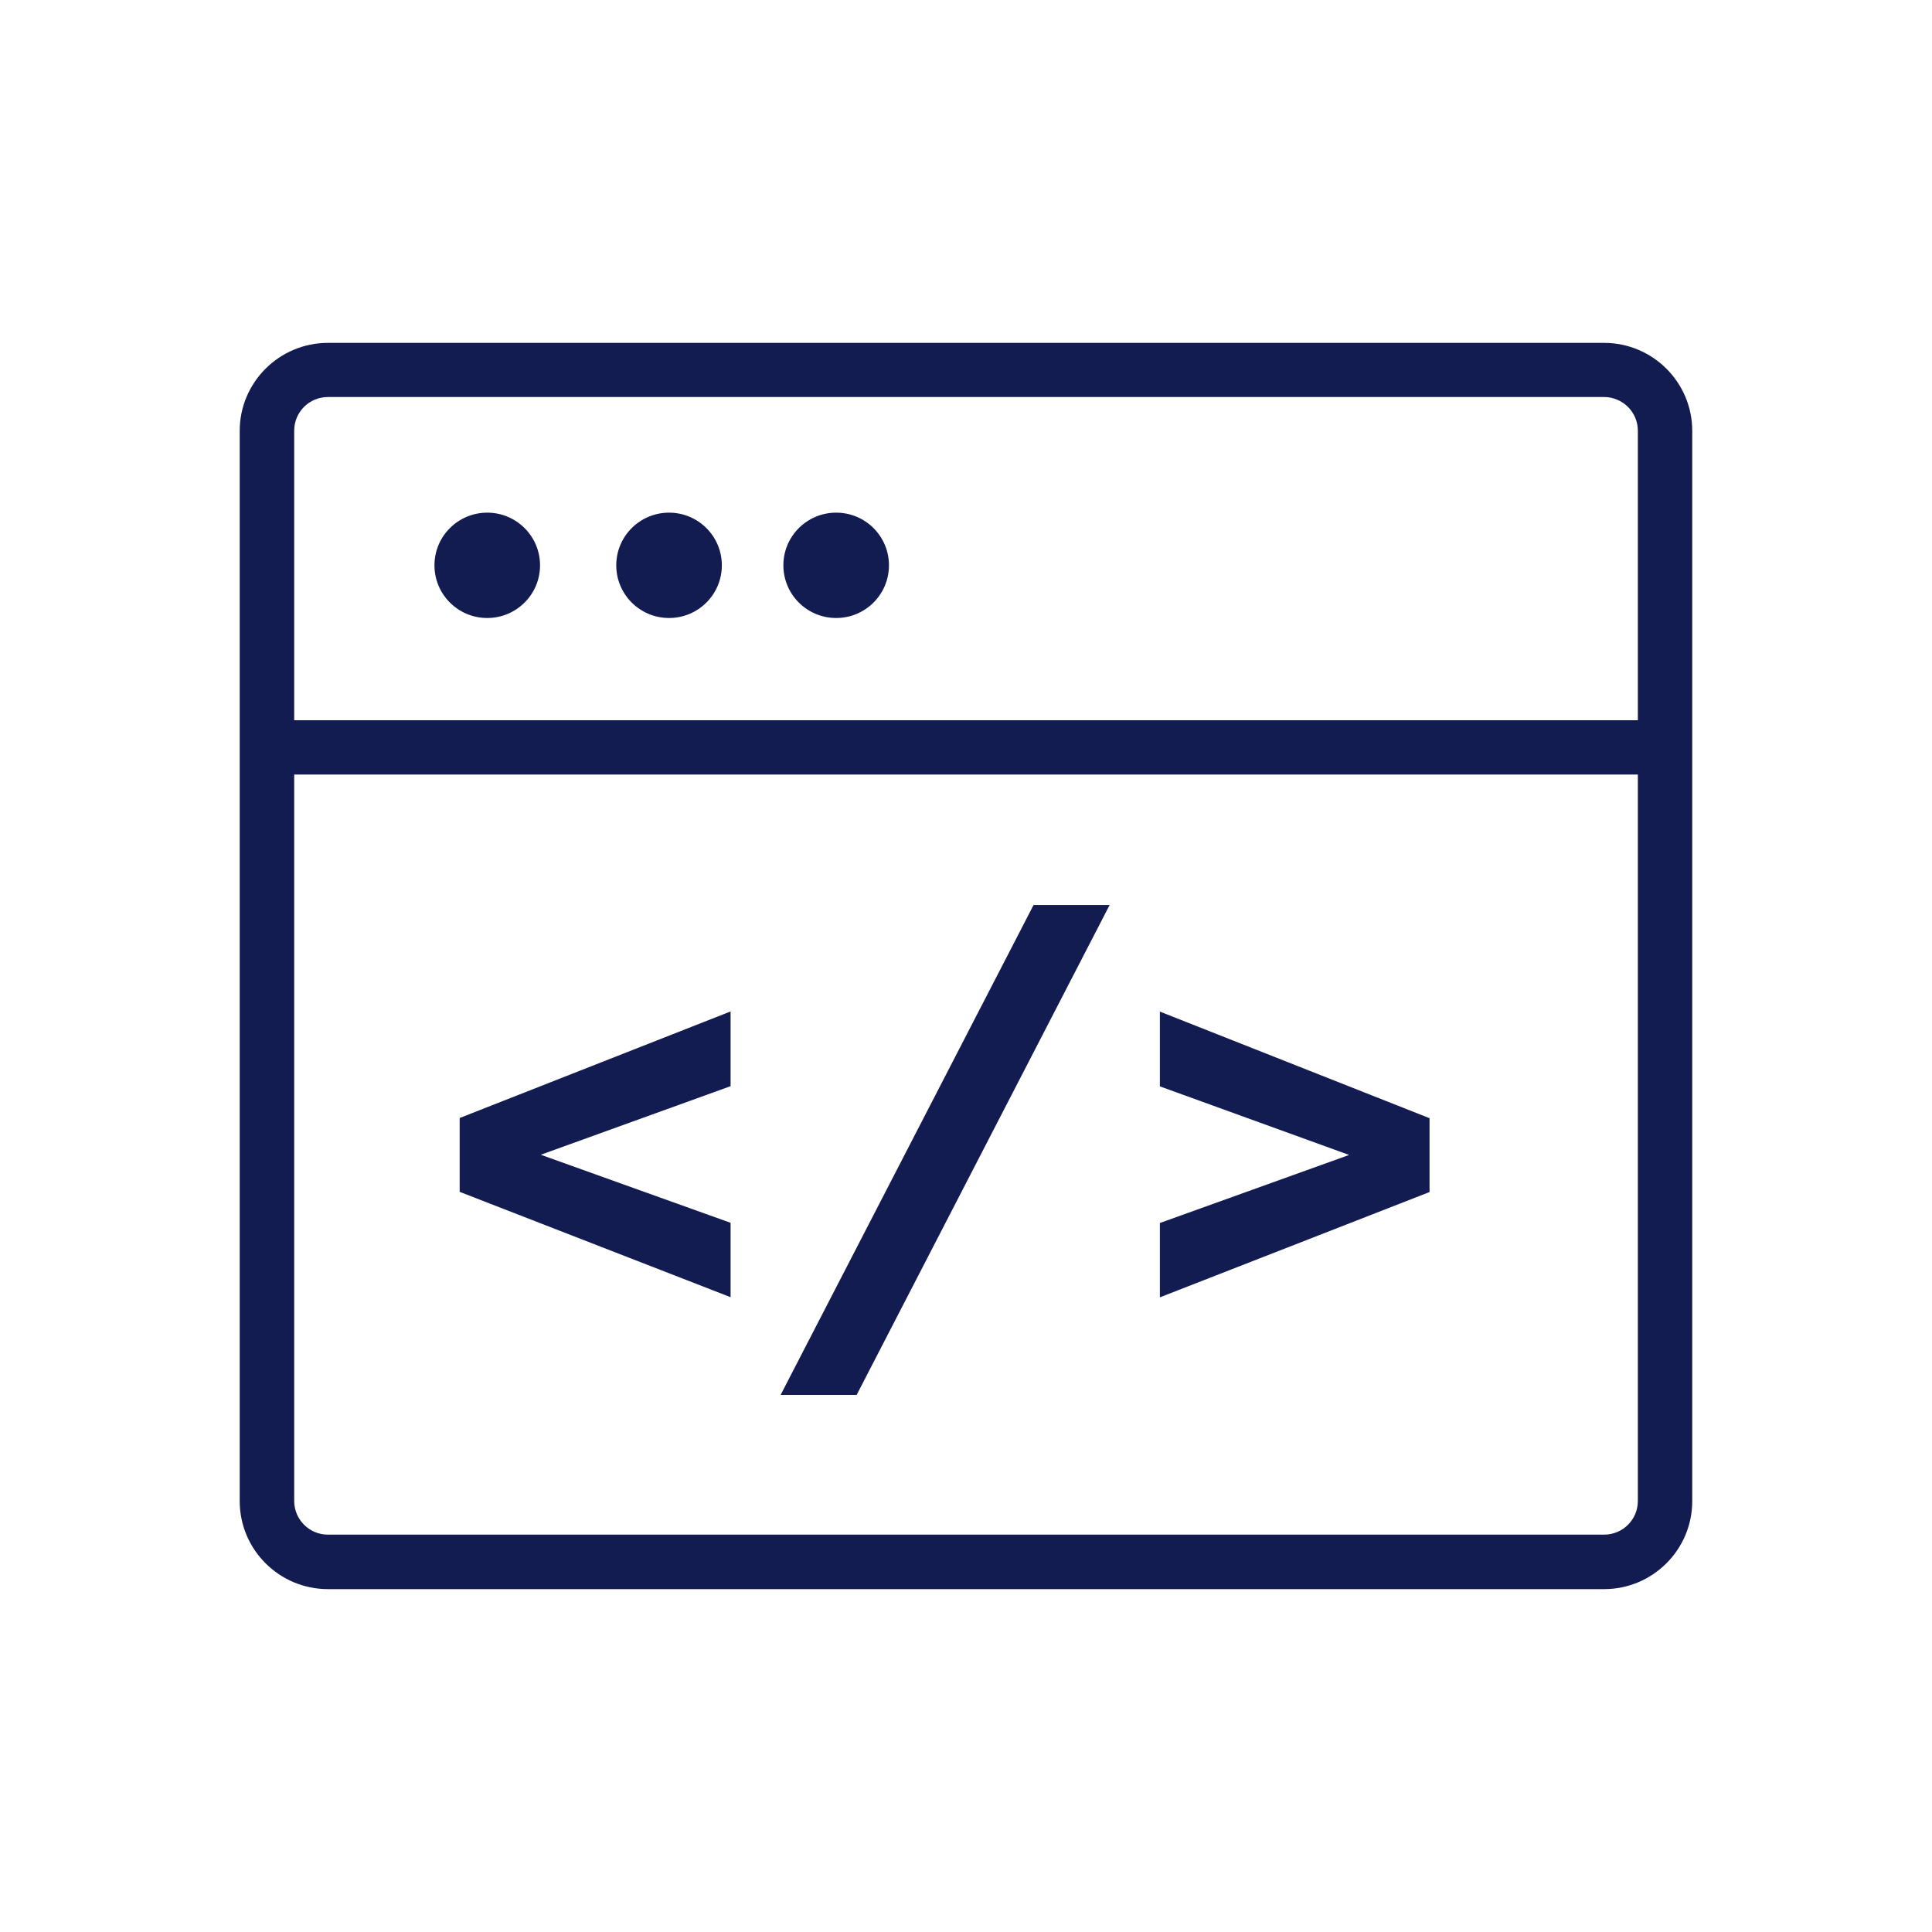 <svg width="40" height="40" viewBox="0 0 40 40" fill="none" xmlns="http://www.w3.org/2000/svg">
<path d="M6.789 32.901C5.782 32.901 4.963 32.084 4.963 31.079V8.92C4.963 7.916 5.782 7.099 6.789 7.099H33.211C34.218 7.099 35.036 7.916 35.036 8.92V31.079C35.036 32.084 34.218 32.901 33.211 32.901H6.789ZM6.789 8.22C6.402 8.22 6.091 8.531 6.091 8.917V31.076C6.091 31.462 6.406 31.773 6.789 31.773H33.211C33.598 31.773 33.91 31.462 33.91 31.076V8.917C33.91 8.531 33.594 8.22 33.211 8.22H6.789Z" fill="#131C50"/>
<path d="M13.852 12.795C14.456 12.795 14.945 12.307 14.945 11.704C14.945 11.102 14.456 10.614 13.852 10.614C13.248 10.614 12.759 11.102 12.759 11.704C12.759 12.307 13.248 12.795 13.852 12.795Z" fill="#131C50"/>
<path d="M10.088 12.795C10.691 12.795 11.181 12.307 11.181 11.704C11.181 11.102 10.691 10.614 10.088 10.614C9.484 10.614 8.995 11.102 8.995 11.704C8.995 12.307 9.484 12.795 10.088 12.795Z" fill="#131C50"/>
<path d="M17.312 12.795C17.916 12.795 18.405 12.307 18.405 11.704C18.405 11.102 17.916 10.614 17.312 10.614C16.708 10.614 16.219 11.102 16.219 11.704C16.219 12.307 16.708 12.795 17.312 12.795Z" fill="#131C50"/>
<path d="M34.469 14.912H5.523V16.036H34.469V14.912Z" fill="#131C50"/>
<path d="M15.126 22.488L11.196 23.908L15.126 25.317V26.857L9.517 24.676V23.147L15.126 20.941V22.488Z" fill="#131C50"/>
<path d="M22.974 18.737L17.736 28.88H16.162L21.399 18.737H22.974Z" fill="#131C50"/>
<path d="M24.014 20.944L29.597 23.151V24.68L24.014 26.86V25.321L27.932 23.912L24.014 22.492V20.944Z" fill="#131C50"/>
</svg>
